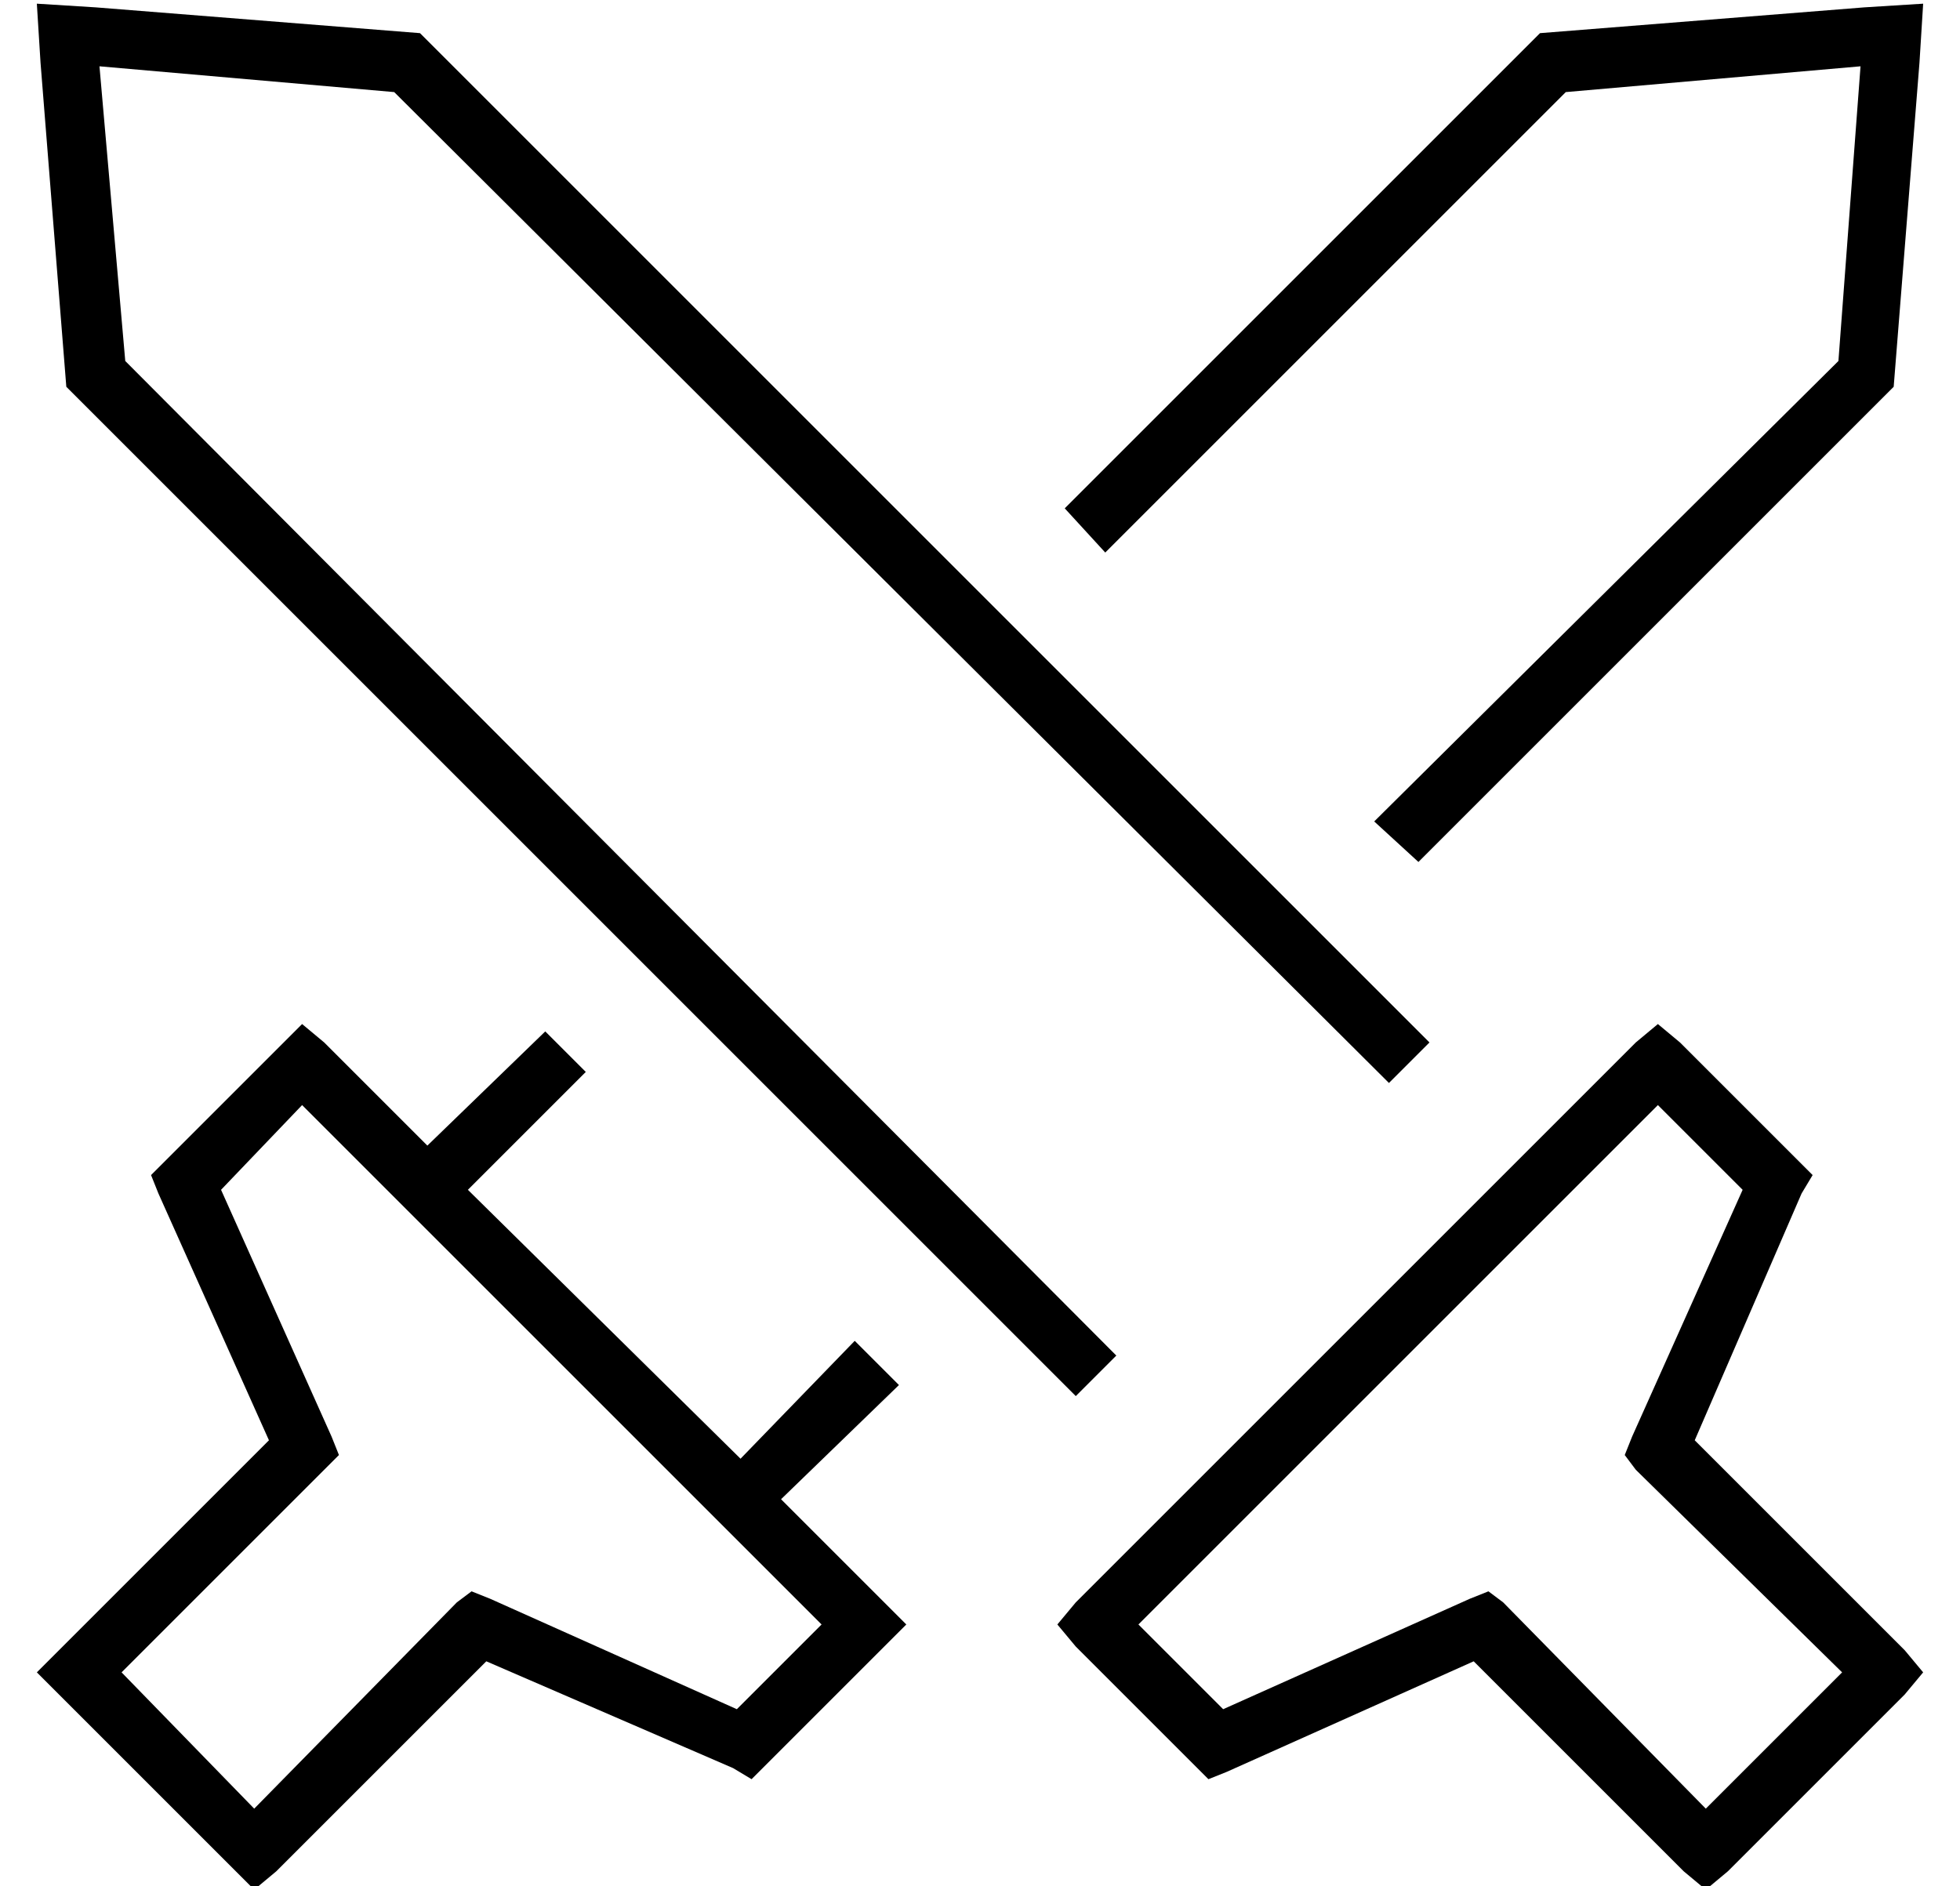 <?xml version="1.0" standalone="no"?>
<!DOCTYPE svg PUBLIC "-//W3C//DTD SVG 1.1//EN" "http://www.w3.org/Graphics/SVG/1.1/DTD/svg11.dtd" >
<svg xmlns="http://www.w3.org/2000/svg" xmlns:xlink="http://www.w3.org/1999/xlink" version="1.1" viewBox="-10 -40 532 512">
   <path fill="currentColor"
d="M282 339l-274 -274l274 274l-274 -274l-7 -88v0l-1 -16v0l16 1v0l88 7v0l152 152v0l11 11v0l74 74v0l11 11v0l26 26v0l-11 11v0l-270 -269v0l-80 -7v0l7 80v0l269 270v0l-11 11v0zM440 238l6 5l-6 -5l6 5l32 32v0l4 4v0l-3 5v0l-29 67v0l57 57v0l5 6v0l-5 6v0l-48 48v0
l-6 5v0l-6 -5v0l-57 -57v0l-67 30v0l-5 2v0l-4 -4v0l-32 -32v0l-5 -6v0l5 -6v0l152 -152v0l6 -5v0zM463 283l-23 -23l23 23l-23 -23l-141 141v0l23 23v0l67 -30v0l5 -2v0l4 3v0l55 56v0l37 -37v0l-56 -55v0l-3 -4v0l2 -5v0l30 -67v0zM106 271l32 -31l-32 31l32 -31l11 11v0
l-32 32v0l74 73v0l31 -32v0l12 12v0l-32 31v0l28 28v0l6 6v0l-6 6v0l-32 32v0l-4 4v0l-5 -3v0l-67 -29v0l-57 57v0l-6 5v0l-5 -5v0l-48 -48v0l-6 -6v0l6 -6v0l57 -57v0l-30 -67v0l-2 -5v0l4 -4v0l32 -32v0l5 -5v0l6 5v0l28 28v0zM504 65l-129 129l129 -129l-129 129l-12 -11
v0l126 -125v0l6 -80v0l-80 7v0l-125 125v0l-11 -12v0l129 -129v0l88 -7v0l16 -1v0l-1 16v0l-7 88v0zM50 283l30 67l-30 -67l30 67l2 5v0l-4 4v0l-55 55v0l36 37v0l55 -56v0l4 -3v0l5 2v0l67 30v0l23 -23v0l-141 -141v0l-22 23v0z" />
</svg>
